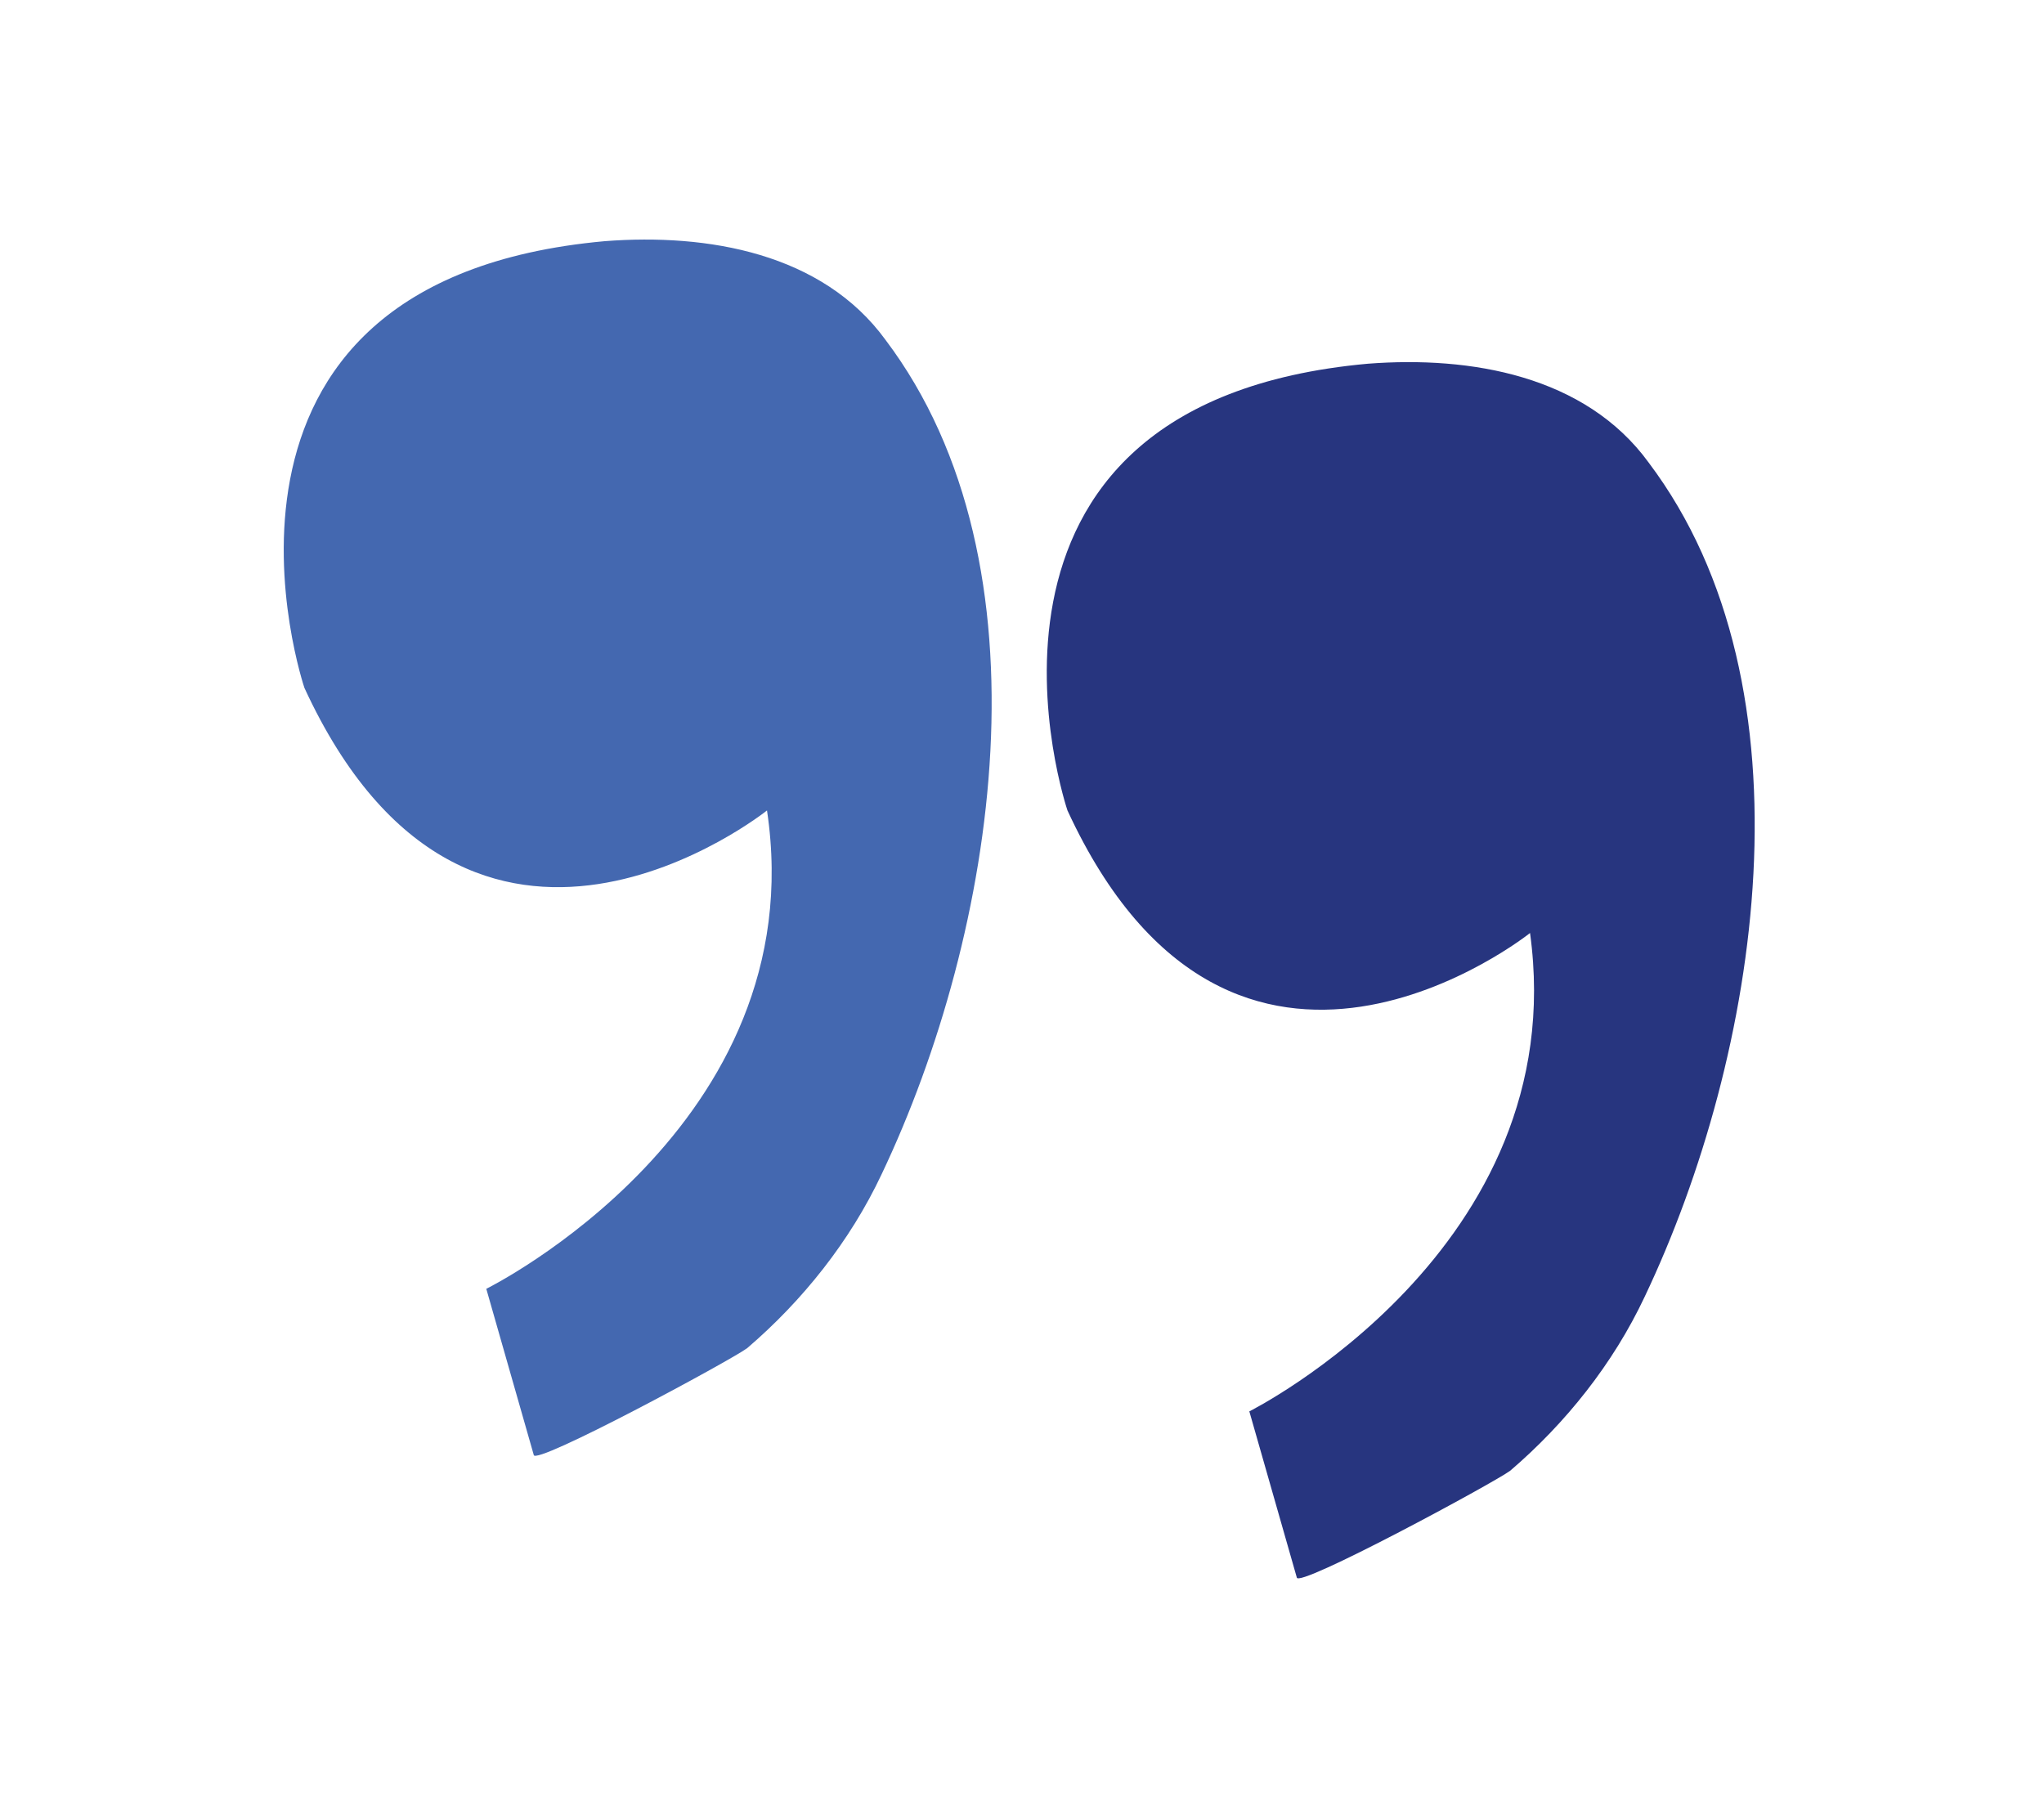 <?xml version="1.0" encoding="utf-8"?>
<!-- Generator: Adobe Illustrator 24.0.2, SVG Export Plug-In . SVG Version: 6.00 Build 0)  -->
<svg version="1.1" id="Capa_1" xmlns="http://www.w3.org/2000/svg" xmlns:xlink="http://www.w3.org/1999/xlink" x="0px" y="0px"
	 viewBox="0 0 51.7 45.9" style="enable-background:new 0 0 51.7 45.9;" xml:space="preserve">
<style type="text/css">
	.st0{fill:#E8472A;}
	.st1{fill:#F193B2;}
	.st2{clip-path:url(#SVGID_2_);}
	.st3{clip-path:url(#SVGID_4_);fill:#FFFFFF;}
	.st4{clip-path:url(#SVGID_6_);fill:#FFFFFF;}
	.st5{clip-path:url(#SVGID_8_);fill:#28347F;}
	.st6{clip-path:url(#SVGID_8_);fill:#F194B2;}
	.st7{clip-path:url(#SVGID_8_);fill:#737373;}
	.st8{clip-path:url(#SVGID_10_);}
	.st9{clip-path:url(#SVGID_14_);}
	.st10{clip-path:url(#SVGID_18_);}
	.st11{clip-path:url(#SVGID_24_);}
	.st12{clip-path:url(#SVGID_26_);fill:#FFFFFF;}
	.st13{clip-path:url(#SVGID_28_);fill:#28347F;}
	.st14{clip-path:url(#SVGID_30_);}
	.st15{clip-path:url(#SVGID_36_);}
	.st16{clip-path:url(#SVGID_40_);}
	.st17{clip-path:url(#SVGID_42_);fill:#FFFFFF;}
	.st18{clip-path:url(#SVGID_44_);fill:#486BB2;}
	.st19{clip-path:url(#SVGID_46_);}
	.st20{clip-path:url(#SVGID_50_);}
	.st21{clip-path:url(#SVGID_54_);fill:#FFFFFF;}
	.st22{clip-path:url(#SVGID_54_);fill:#E14D40;}
	.st23{clip-path:url(#SVGID_56_);}
	.st24{clip-path:url(#SVGID_58_);fill:#FFFFFF;}
	.st25{clip-path:url(#SVGID_60_);fill:#FFFFFF;}
	.st26{clip-path:url(#SVGID_62_);}
	.st27{clip-path:url(#SVGID_66_);}
	.st28{clip-path:url(#SVGID_72_);}
	.st29{clip-path:url(#SVGID_74_);fill:#FFFFFF;}
	.st30{clip-path:url(#SVGID_76_);fill:#FFFFFF;}
	.st31{clip-path:url(#SVGID_78_);fill:#28347F;}
	.st32{clip-path:url(#SVGID_80_);}
	.st33{clip-path:url(#SVGID_84_);}
	.st34{clip-path:url(#SVGID_90_);}
	.st35{clip-path:url(#SVGID_92_);fill:#FFFFFF;}
	.st36{clip-path:url(#SVGID_94_);fill:#486BB2;}
	.st37{clip-path:url(#SVGID_96_);}
	.st38{clip-path:url(#SVGID_100_);}
	.st39{clip-path:url(#SVGID_106_);}
	.st40{clip-path:url(#SVGID_108_);fill:#FFFFFF;}
	.st41{clip-path:url(#SVGID_110_);fill:#486BB2;}
	.st42{clip-path:url(#SVGID_112_);}
	.st43{clip-path:url(#SVGID_116_);fill:#F194B2;}
	.st44{clip-path:url(#SVGID_118_);}
	.st45{clip-path:url(#SVGID_124_);}
	.st46{clip-path:url(#SVGID_126_);fill:#FFFFFF;}
	.st47{clip-path:url(#SVGID_128_);fill:#F192B0;}
	.st48{clip-path:url(#SVGID_130_);}
	.st49{clip-path:url(#SVGID_134_);fill:#283484;}
	.st50{clip-path:url(#SVGID_134_);fill:#486BB2;}
	.st51{clip-path:url(#SVGID_136_);}
	.st52{clip-path:url(#SVGID_138_);}
	.st53{clip-path:url(#SVGID_140_);}
	.st54{clip-path:url(#SVGID_142_);fill:#283484;}
	.st55{clip-path:url(#SVGID_142_);fill:#486BB2;}
	.st56{clip-path:url(#SVGID_144_);fill:#283484;}
	.st57{clip-path:url(#SVGID_144_);fill:#28347F;}
	.st58{clip-path:url(#SVGID_146_);}
	.st59{clip-path:url(#SVGID_150_);}
	.st60{clip-path:url(#SVGID_154_);}
	.st61{clip-path:url(#SVGID_158_);}
	.st62{clip-path:url(#SVGID_164_);}
	.st63{clip-path:url(#SVGID_166_);fill:#FFFFFF;}
	.st64{clip-path:url(#SVGID_168_);fill:#F192B0;}
	.st65{clip-path:url(#SVGID_170_);}
	.st66{clip-path:url(#SVGID_174_);fill:#28347F;}
	.st67{clip-path:url(#SVGID_176_);}
	.st68{clip-path:url(#SVGID_180_);}
	.st69{clip-path:url(#SVGID_184_);}
	.st70{clip-path:url(#SVGID_188_);}
	.st71{clip-path:url(#SVGID_192_);fill:#FFFFFF;}
	.st72{clip-path:url(#SVGID_192_);fill:none;stroke:#FFFFFF;stroke-width:3.752;stroke-linecap:round;stroke-linejoin:round;}
	.st73{clip-path:url(#SVGID_192_);fill:none;stroke:#FFFFFF;stroke-width:3.751;stroke-linecap:round;stroke-linejoin:round;}
	.st74{clip-path:url(#SVGID_192_);fill:none;stroke:#FFFFFF;stroke-width:3.751;stroke-linecap:round;stroke-linejoin:round;}
	.st75{clip-path:url(#SVGID_194_);}
	.st76{clip-path:url(#SVGID_196_);fill:#FFFFFF;}
	.st77{clip-path:url(#SVGID_198_);fill:#FFFFFF;}
	.st78{clip-path:url(#SVGID_198_);}
	.st79{clip-path:url(#SVGID_202_);fill:#283484;}
	.st80{clip-path:url(#SVGID_204_);}
	.st81{clip-path:url(#SVGID_208_);}
	.st82{clip-path:url(#SVGID_212_);}
	.st83{clip-path:url(#SVGID_214_);fill:#FFFFFF;}
	.st84{clip-path:url(#SVGID_216_);fill:#FFFFFF;}
	.st85{clip-path:url(#SVGID_218_);}
	.st86{fill:#27357F;}
	.st87{fill:#4468B0;}
</style>
<g>
	<path class="st86" d="M32.8,39.9c0,0-1.2-4.2-1.2-4.2s8.2-4.1,7.1-12.1c0,0-7.5,6-11.7-3.1c0,0-3.5-10.3,7.6-11.3
		c2.6-0.2,5.5,0.3,7.1,2.5c4.3,5.7,2.8,15-0.1,21.1c-0.8,1.7-2,3.2-3.4,4.4C37.8,37.5,32.8,40.2,32.8,39.9z"/>
	<path class="st87" d="M13.5,36.8c0,0-1.2-4.2-1.2-4.2s8.3-4.1,7.1-12.1c0,0-7.5,6-11.7-3.1c0,0-3.5-10.3,7.6-11.3
		c2.6-0.2,5.5,0.3,7.1,2.5c4.3,5.7,2.8,15-0.1,21.1c-0.8,1.7-2,3.2-3.4,4.4C18.5,34.4,13.5,37.1,13.5,36.8z"/>
</g>
</svg>
